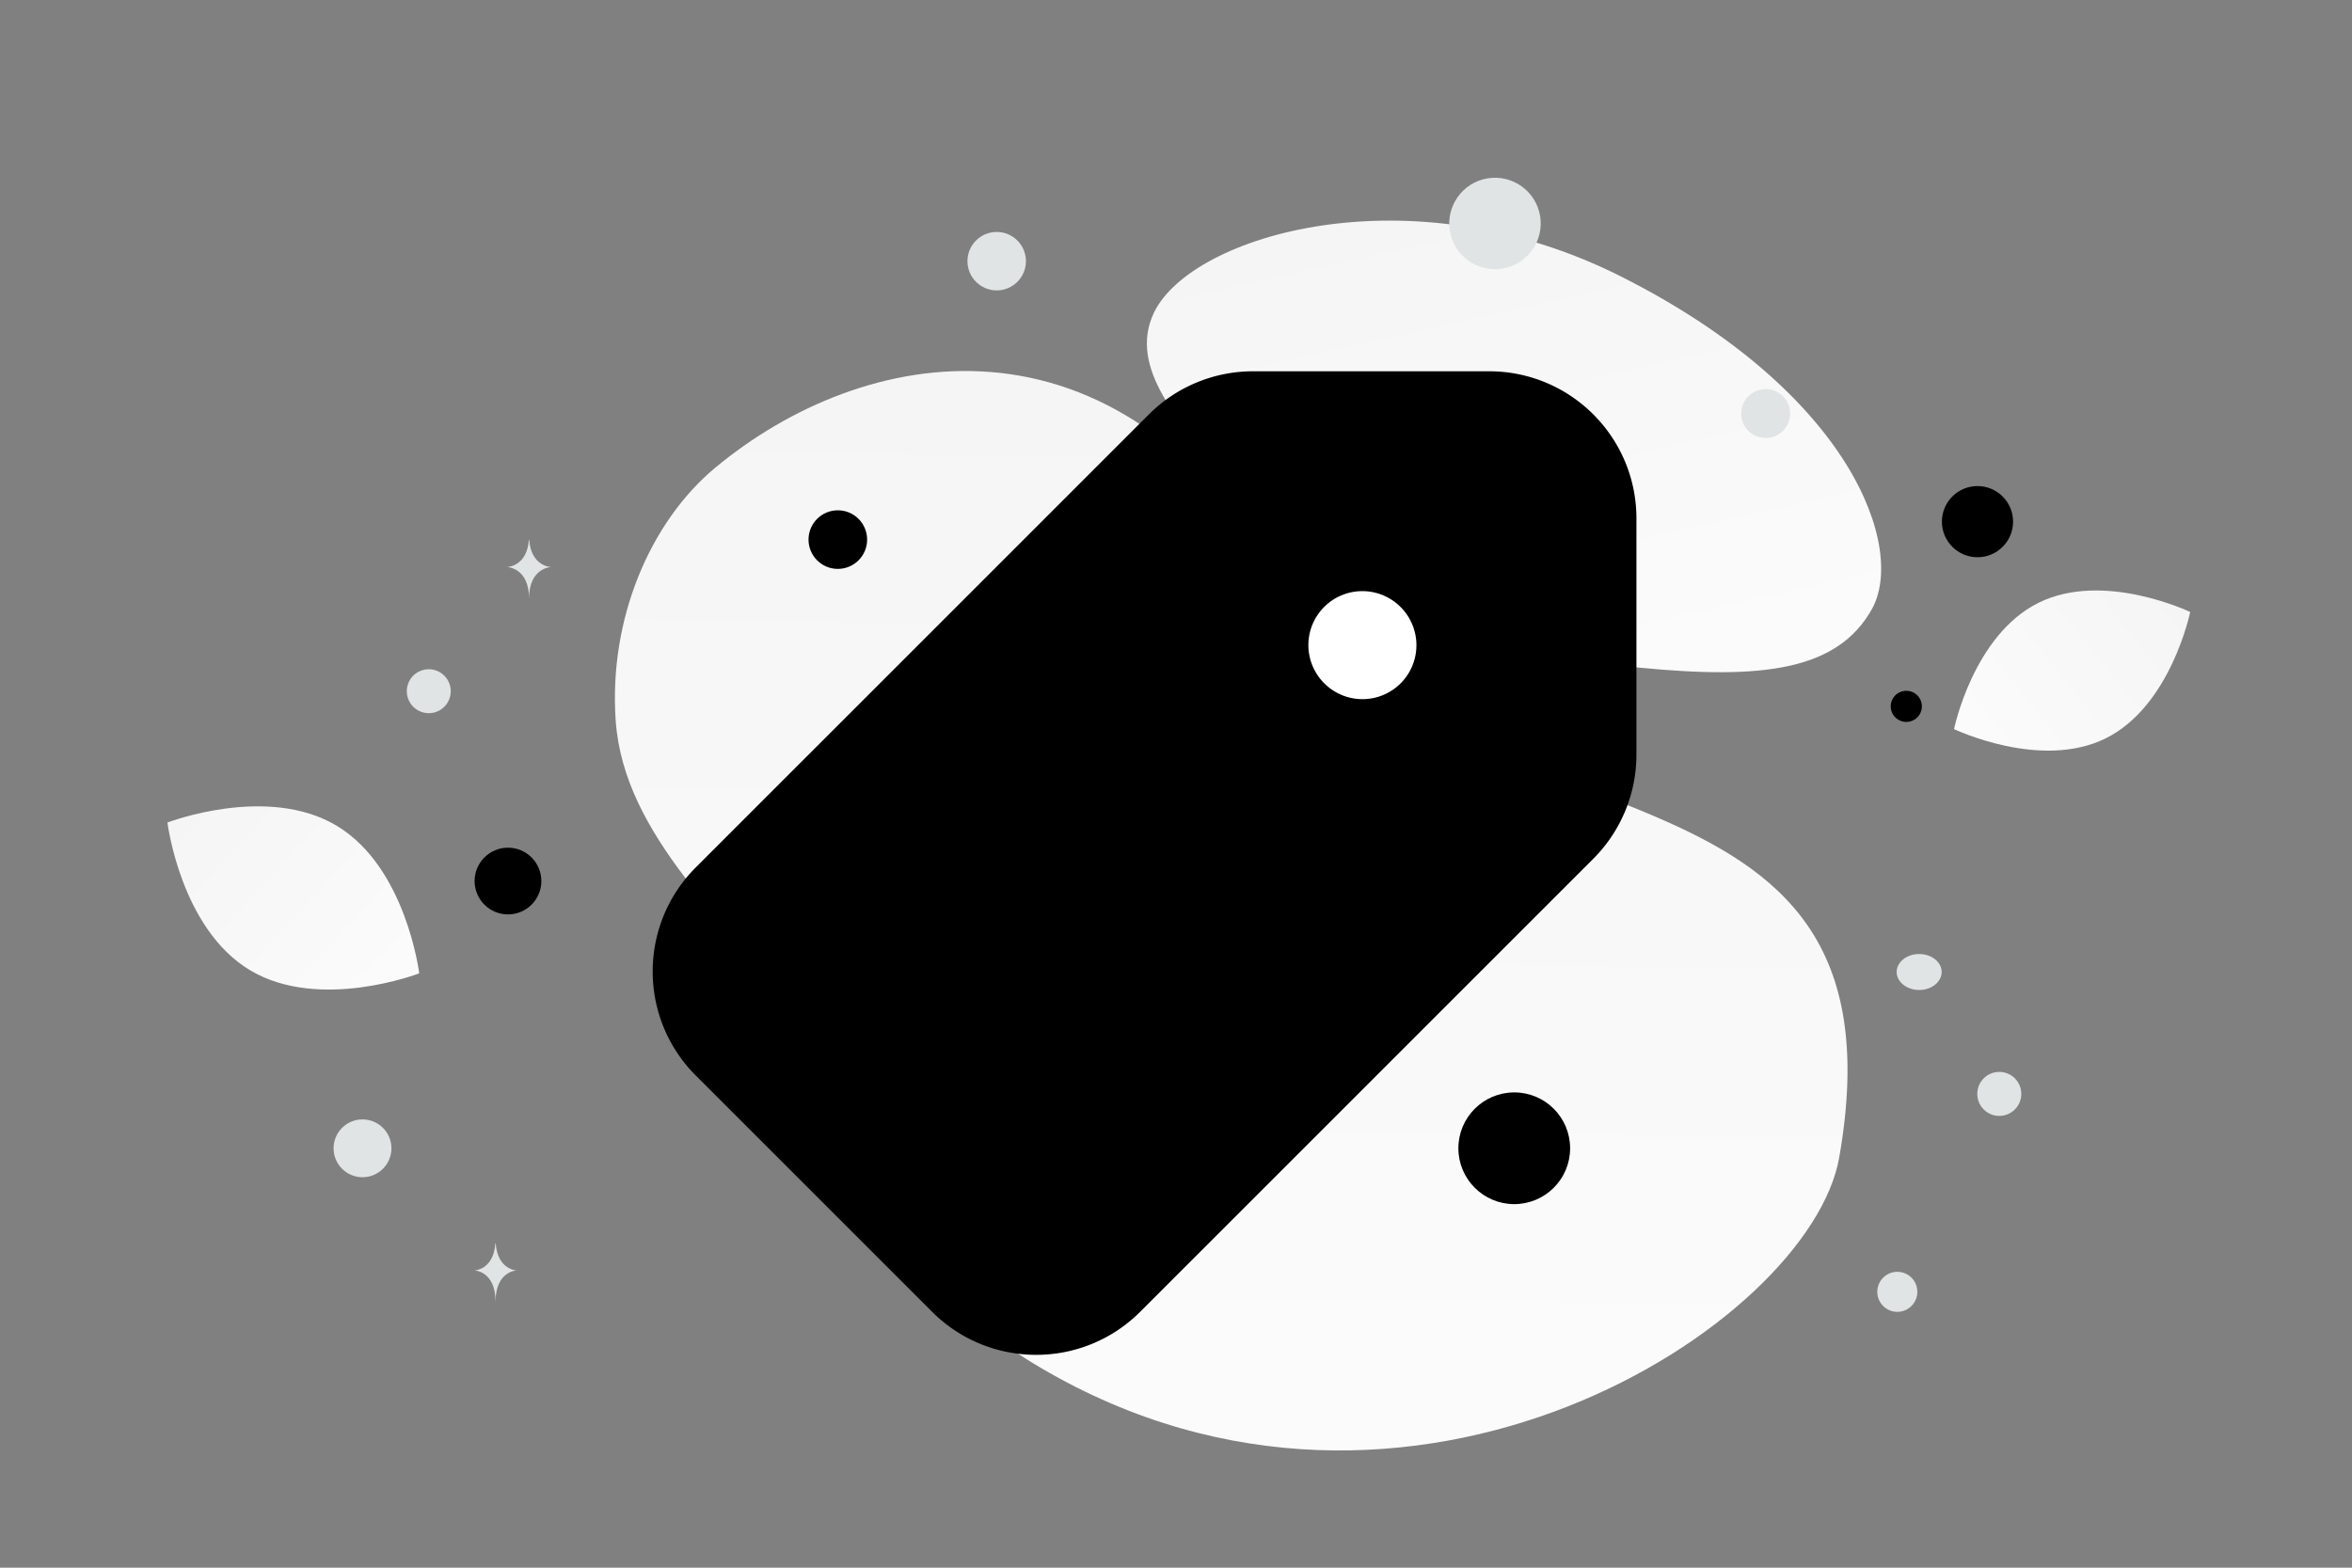 <svg width="900" height="600" viewBox="0 0 900 600" fill="none" xmlns="http://www.w3.org/2000/svg"><rect x="0" y="0" width="900" height="600" fill="#808080" stroke="none"/><path fill="transparent" d="M0 0h900v600H0z"/><path d="M703.779 443.025c-11.235 63.854-164.321 163.422-305.247 80.645-65.543-38.501-51.041-73.749-93.557-134.527-25.343-36.225-66.309-68.685-69.387-113.494-2.665-38.678 13.137-75.914 38.175-96.702 56.312-46.753 152.391-65.398 217.365 43.987 64.974 109.385 241.606 55.403 212.651 220.091z" fill="url(#a)"/><path d="M716.263 233.164c-13.242 23.633-42.243 26.88-88.705 22.389-34.943-3.384-66.807-6.002-101.753-25.055-24.459-13.326-43.821-31.355-57.952-48.867-15.313-18.97-36.687-40.621-26.209-62.13 14.4-29.547 97.67-54.432 178.528-13.737 88.823 44.717 109.045 104.303 96.091 127.4z" fill="url(#b)"/><path d="M805.779 282.574c-24.947 12.374-58.057-3.537-58.057-3.537s7.359-35.968 32.319-48.326c24.946-12.375 58.043 3.52 58.043 3.52s-7.359 35.968-32.305 48.343z" fill="url(#c)"/><path d="M95.663 371.322c26.597 15.941 64.755 1.205 64.755 1.205s-4.989-40.575-31.602-56.497c-26.597-15.941-64.739-1.223-64.739-1.223s4.99 40.575 31.586 56.515z" fill="url(#d)"/><circle cx="756.693" cy="199.652" r="13.621" transform="rotate(180 756.693 199.652)" fill="#000"/><circle cx="579.432" cy="439.475" r="21.379" transform="rotate(180 579.432 439.475)" fill="#000"/><circle cx="320.597" cy="206.52" r="11.213" transform="rotate(180 320.597 206.52)" fill="#000"/><circle r="12.77" transform="matrix(-1 0 0 1 194.38 337.205)" fill="#000"/><circle r="5.959" transform="matrix(-1 0 0 1 729.453 270.344)" fill="#000"/><circle r="7.662" transform="matrix(-1 0 0 1 726.014 494.42)" fill="#E1E4E5"/><circle r="11.067" transform="matrix(-1 0 0 1 138.715 439.494)" fill="#E1E4E5"/><circle r="8.423" transform="matrix(-1 0 0 1 765.032 418.668)" fill="#E1E4E5"/><circle r="9.365" transform="matrix(-1 0 0 1 675.645 158.278)" fill="#E1E4E5"/><circle r="8.409" transform="scale(1 -1) rotate(-75 -90.346 -239.187)" fill="#E1E4E5"/><circle r="11.187" transform="matrix(-1 0 0 1 381.39 99.96)" fill="#E1E4E5"/><ellipse rx="8.605" ry="6.884" transform="matrix(-1 0 0 1 734.374 372.011)" fill="#E1E4E5"/><circle r="17.501" transform="scale(1 -1) rotate(-75 230.296 -415.53)" fill="#E1E4E5"/><path d="M202.381 206.584h.123c.726 10.285 8.375 10.444 8.375 10.444s-8.435.164-8.435 12.049c0-11.885-8.435-12.049-8.435-12.049s7.646-.159 8.372-10.444zm-12.815 269.234h.118c.697 10.255 8.041 10.413 8.041 10.413s-8.098.164-8.098 12.014c0-11.85-8.099-12.014-8.099-12.014s7.341-.158 8.038-10.413z" fill="#E1E4E5"/><path fill-rule="evenodd" clip-rule="evenodd" d="M479.442 155.102h90.394c23.953 0 43.351 19.398 43.351 43.331v90.393a43.399 43.399 0 0 1-12.698 30.654L427.123 492.845c-16.924 16.925-44.361 16.925-61.286 0l-90.393-90.393c-16.924-16.924-16.924-44.362 0-61.286L448.81 167.8a43.347 43.347 0 0 1 30.632-12.698z" fill="#000" stroke="#000" stroke-width="26" stroke-linecap="round" stroke-linejoin="round"/><path d="M526.757 241.53a7.648 7.648 0 0 1 0 10.816 7.646 7.646 0 0 1-10.815 0 7.648 7.648 0 1 1 10.815-10.816" stroke="#fff" stroke-width="26" stroke-linecap="round" stroke-linejoin="round"/><defs><linearGradient id="a" x1="468.575" y1="786.761" x2="479.786" y2="-307.273" gradientUnits="userSpaceOnUse"><stop stop-color="#fff"/><stop offset="1" stop-color="#EEE"/></linearGradient><linearGradient id="b" x1="627.057" y1="386.327" x2="509.028" y2="-144.042" gradientUnits="userSpaceOnUse"><stop stop-color="#fff"/><stop offset="1" stop-color="#EEE"/></linearGradient><linearGradient id="c" x1="709.982" y1="321.174" x2="915.74" y2="158.418" gradientUnits="userSpaceOnUse"><stop stop-color="#fff"/><stop offset="1" stop-color="#EEE"/></linearGradient><linearGradient id="d" x1="198.586" y1="422.634" x2="-15.422" y2="223.792" gradientUnits="userSpaceOnUse"><stop stop-color="#fff"/><stop offset="1" stop-color="#EEE"/></linearGradient></defs></svg>
